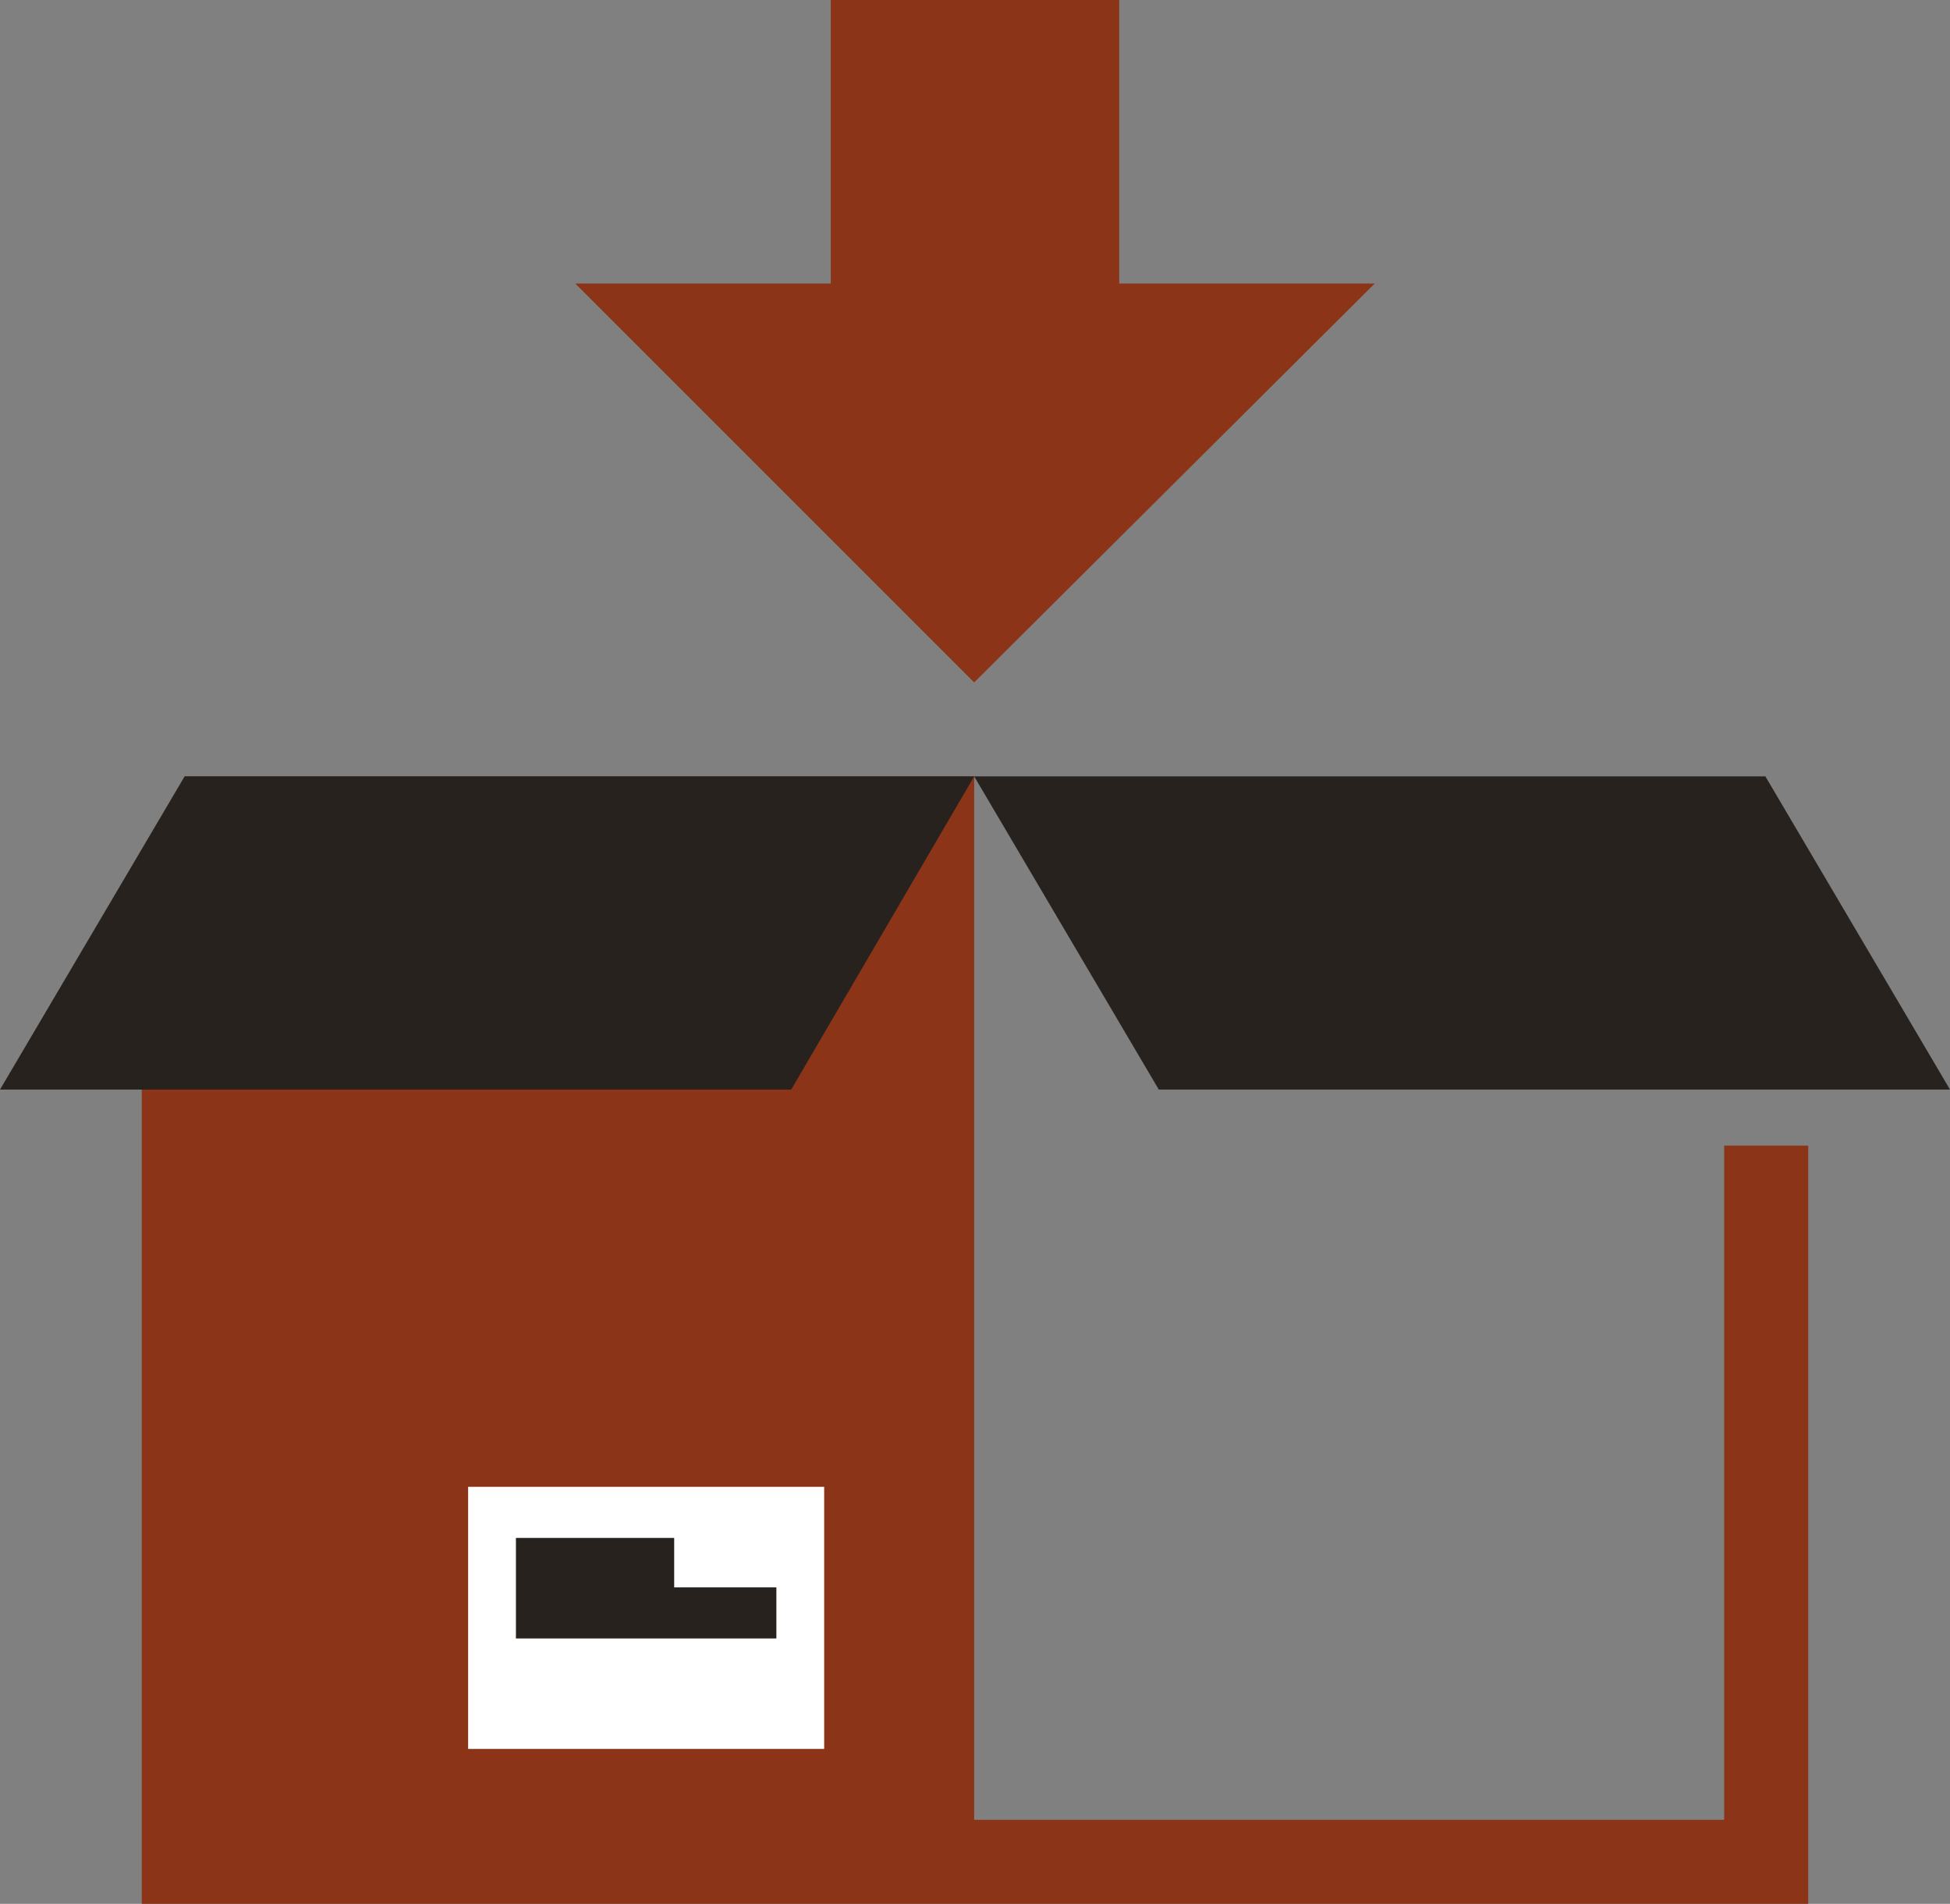 <?xml version="1.0" encoding="utf-8"?>
<!-- Generator: Adobe Illustrator 21.0.0, SVG Export Plug-In . SVG Version: 6.00 Build 0)  -->
<svg version="1.1" id="Слой_1" xmlns="http://www.w3.org/2000/svg" xmlns:xlink="http://www.w3.org/1999/xlink" x="0px" y="0px"
	 viewBox="0 0 118.3 115.5" style="enable-background:new 0 0 118.3 115.5;" xml:space="preserve">
<rect x="0" y="0" width="118.3" height="115.5" fill="#808080" stroke="none"/>
<style type="text/css">
	.st0{fill:#8C3418;}
	.st1{fill:#27221E;}
	.st2{fill:#FFFFFF;}
</style>
<g id="_07_-_Упаковка_и_маркировка">
	<rect x="50.4" class="st0" width="17.5" height="26"/>
	<polygon class="st0" points="59.1,41.4 34.9,17.2 83.4,17.2 	"/>
	<polygon class="st0" points="104.6,69.5 104.6,110.4 59.1,110.4 59.1,47.1 11.2,47.1 8.6,56.6 8.6,115.5 109.7,115.5 109.7,69.5 	
		"/>
	<polygon class="st1" points="0,66.1 48,66.1 59.1,47.1 11.2,47.1 	"/>
	<polygon class="st1" points="118.3,66.1 70.3,66.1 59.1,47.1 107.1,47.1 	"/>
	<rect x="28.4" y="90.2" class="st2" width="21.6" height="15.9"/>
	<polygon class="st1" points="40.9,96.3 40.9,93.3 31.3,93.3 31.3,99.4 47.1,99.4 47.1,96.3 	"/>
</g>
</svg>
